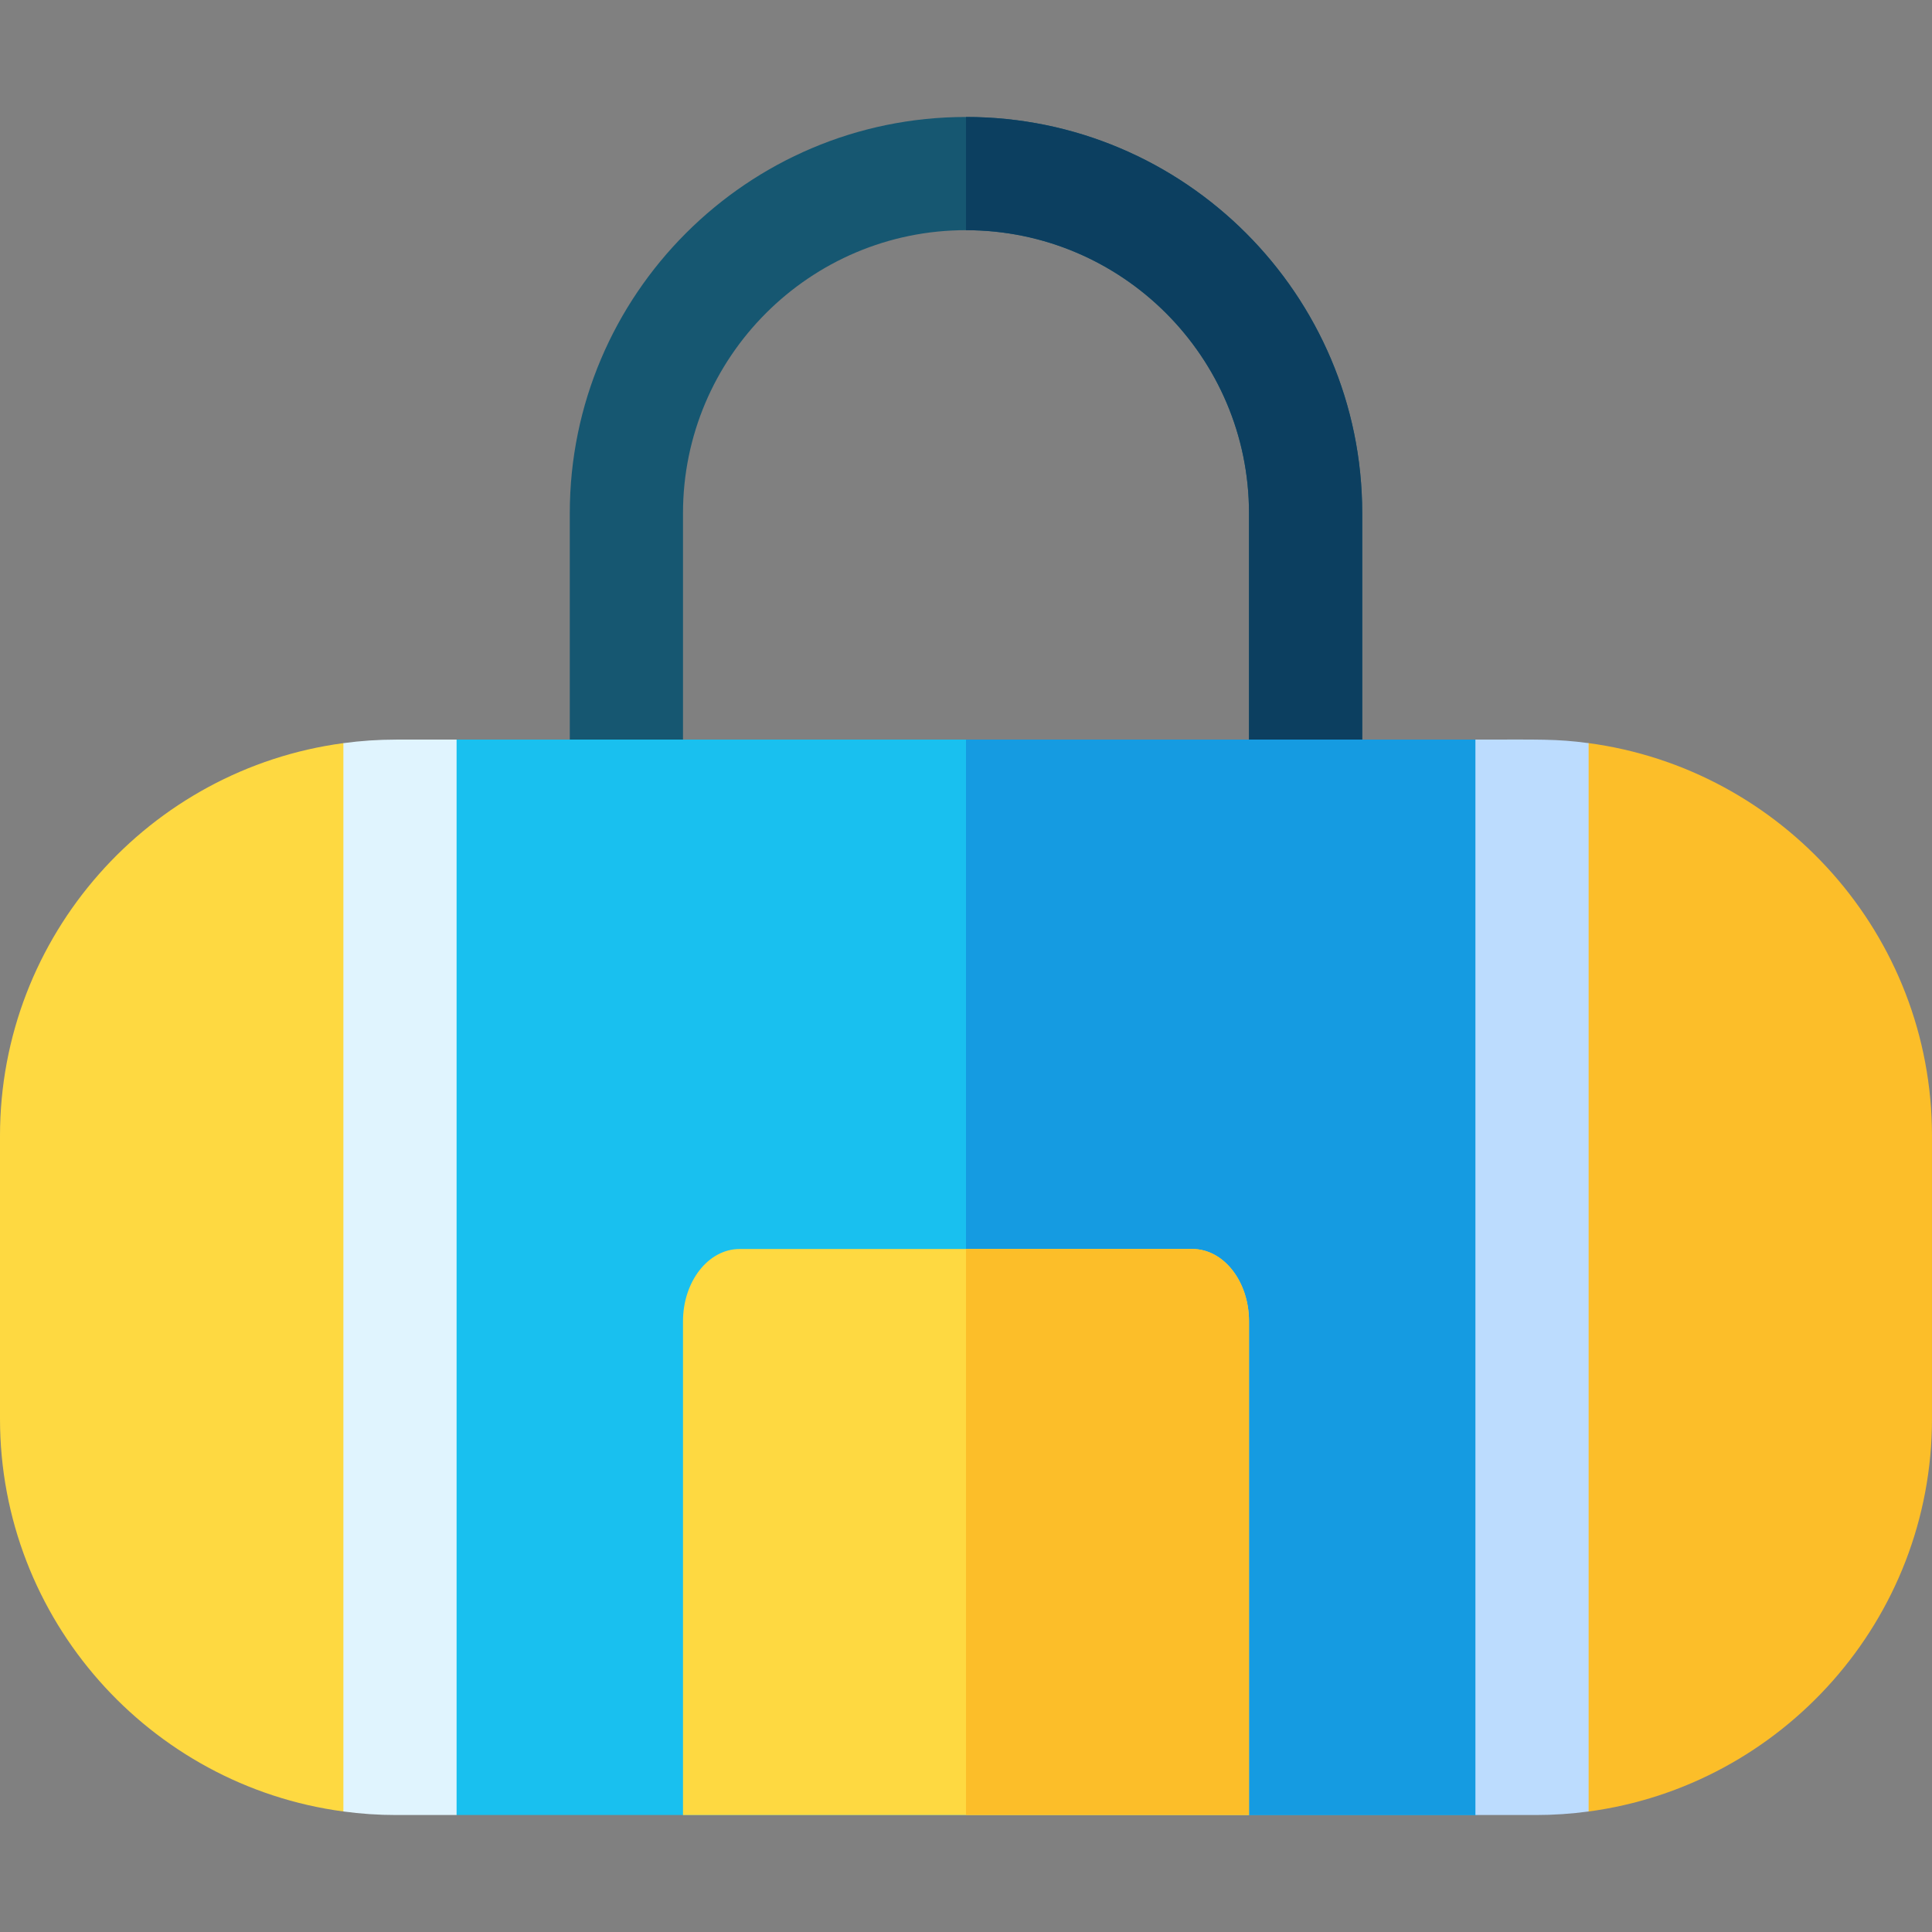 <svg id="Capa_1" enable-background="new 0 0 512 512" height="512" viewBox="0 0 512 512" width="512" xmlns="http://www.w3.org/2000/svg"><rect x="0" y="0" width="512" height="512" fill="#808080" stroke="none"/><path d="m361 136v65h-30v-65c0-41.35-33.64-75-75-75s-75 33.65-75 75v65h-30v-65c0-57.9 47.1-105 105-105s105 47.1 105 105z" fill="#165771"/><path d="m361 136v65h-30v-65c0-41.35-33.64-75-75-75v-30c57.9 0 105 47.1 105 105z" fill="#0c3f60"/><path d="m91.03 196.936c-51.315 6.837-91.03 50.904-91.03 104.064v75c0 53.15 39.7 97.21 91 104.06.01.001.02.003.03.004 1.192-1.05 1.778-1.566 2.97-2.616v-277.896z" fill="#fed941"/><path d="m417.45 199.894v277.212c1.367 1.197 2.037 1.783 3.405 2.98 51.308-6.8 91.145-50.819 91.145-104.086v-75c0-53.249-39.809-97.287-91.146-104.086-1.367 1.197-2.037 1.783-3.404 2.98z" fill="#fcbe29"/><path d="m121 481h270.45c.781-.781 1.219-1.219 2-2v-281c-.781-.781-1.219-1.219-2-2h-270.45c-1.172 1.172-1.828 1.828-3 3v279z" fill="#19c0ef"/><path d="m393.45 198v281c-.781.781-1.219 1.219-2 2h-135.45v-285h135.45z" fill="#159be1"/><path d="m421 196.94v283.12c-4.58.62-9.25.94-14 .94h-16v-285c16.983 0 21.438-.219 30 .94z" fill="#bcdcfe"/><path d="m121 196v285h-16c-4.75 0-9.42-.32-14-.94v-283.12c4.58-.62 9.25-.94 14-.94z" fill="#e0f4fe"/><path d="m316 331h-120c-8.28 0-15 8.58-15 19.17v130.83h150v-130.83c0-10.59-6.72-19.17-15-19.17z" fill="#fed941"/><path d="m316 331h-60v150h75v-130.83c0-10.59-6.72-19.17-15-19.17z" fill="#fcbe29"/></svg>